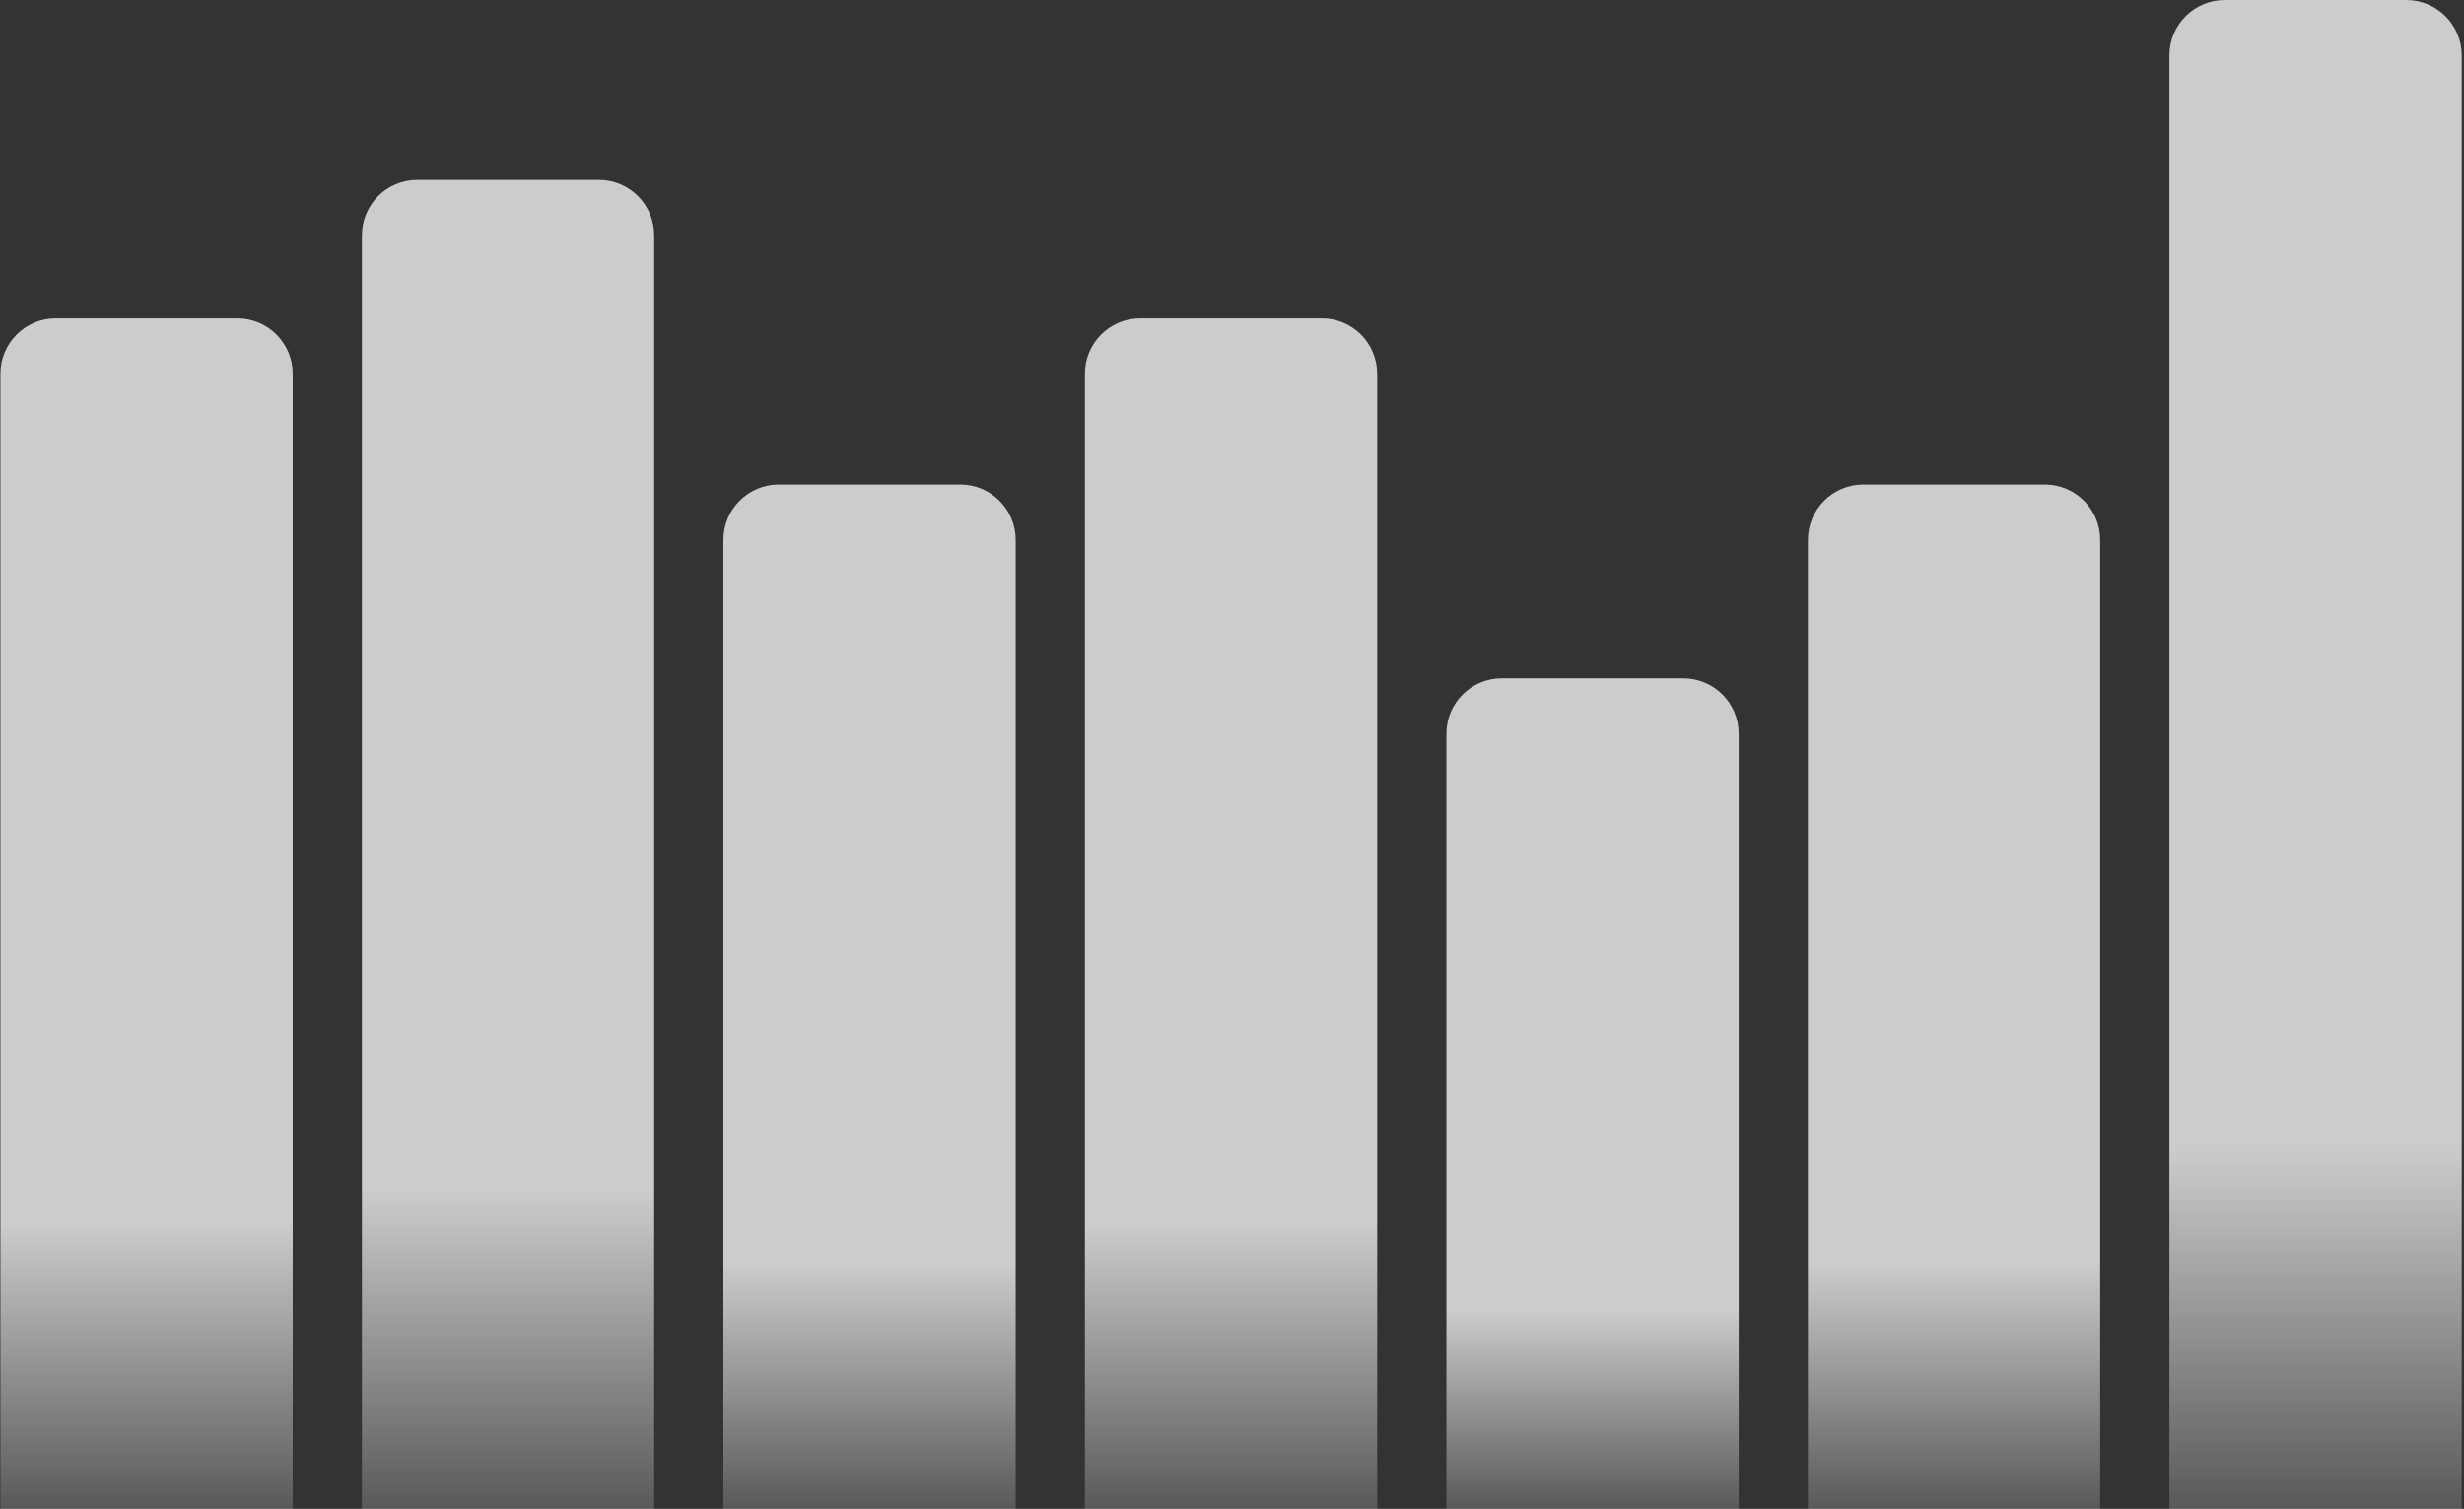 <svg width="356" height="218" viewBox="0 0 356 218" fill="none" xmlns="http://www.w3.org/2000/svg">
<rect x="0" y="0" width="356" height="218" fill="#333333" stroke="none"/>
<path opacity="0.75" d="M0.061 54.001C0.061 49.582 3.642 46.001 8.061 46.001H34.29C38.708 46.001 42.29 49.582 42.29 54.001V218H0.061V54.001Z" fill="url(#paint0_linear_1571_9408)"/>
<path opacity="0.75" d="M52.29 34.001C52.29 29.582 55.871 26 60.29 26H86.519C90.937 26 94.519 29.582 94.519 34.001V218H52.29V34.001Z" fill="url(#paint1_linear_1571_9408)"/>
<path opacity="0.75" d="M104.519 78.001C104.519 73.582 108.101 70.001 112.519 70.001H138.749C143.167 70.001 146.749 73.582 146.749 78.001V218H104.519V78.001Z" fill="url(#paint2_linear_1571_9408)"/>
<path opacity="0.75" d="M156.749 54.001C156.749 49.582 160.33 46.001 164.749 46.001H190.978C195.396 46.001 198.978 49.582 198.978 54.001V218H156.749V54.001Z" fill="url(#paint3_linear_1571_9408)"/>
<path opacity="0.75" d="M208.978 106C208.978 101.582 212.56 98.001 216.978 98.001H243.207C247.625 98.001 251.207 101.582 251.207 106V218H208.978V106Z" fill="url(#paint4_linear_1571_9408)"/>
<path opacity="0.75" d="M261.207 78.001C261.207 73.582 264.789 70.001 269.207 70.001H295.436C299.855 70.001 303.436 73.582 303.436 78.001V218H261.207V78.001Z" fill="url(#paint5_linear_1571_9408)"/>
<path opacity="0.75" d="M313.437 8C313.437 3.582 317.018 0 321.437 0H347.666C352.084 0 355.666 3.582 355.666 8V218H313.437V8Z" fill="url(#paint6_linear_1571_9408)"/>
<defs>
<linearGradient id="paint0_linear_1571_9408" x1="21.175" y1="46.001" x2="21.175" y2="218" gradientUnits="userSpaceOnUse">
<stop offset="0.76" stop-color="white"/>
<stop offset="1" stop-color="white" stop-opacity="0.25"/>
</linearGradient>
<linearGradient id="paint1_linear_1571_9408" x1="73.404" y1="26" x2="73.404" y2="218" gradientUnits="userSpaceOnUse">
<stop offset="0.76" stop-color="white"/>
<stop offset="1" stop-color="white" stop-opacity="0.25"/>
</linearGradient>
<linearGradient id="paint2_linear_1571_9408" x1="125.634" y1="70.001" x2="125.634" y2="218" gradientUnits="userSpaceOnUse">
<stop offset="0.76" stop-color="white"/>
<stop offset="1" stop-color="white" stop-opacity="0.25"/>
</linearGradient>
<linearGradient id="paint3_linear_1571_9408" x1="177.863" y1="46.001" x2="177.863" y2="218" gradientUnits="userSpaceOnUse">
<stop offset="0.76" stop-color="white"/>
<stop offset="1" stop-color="white" stop-opacity="0.25"/>
</linearGradient>
<linearGradient id="paint4_linear_1571_9408" x1="230.092" y1="98.001" x2="230.092" y2="218" gradientUnits="userSpaceOnUse">
<stop offset="0.76" stop-color="white"/>
<stop offset="1" stop-color="white" stop-opacity="0.25"/>
</linearGradient>
<linearGradient id="paint5_linear_1571_9408" x1="282.322" y1="70.001" x2="282.322" y2="218" gradientUnits="userSpaceOnUse">
<stop offset="0.76" stop-color="white"/>
<stop offset="1" stop-color="white" stop-opacity="0.25"/>
</linearGradient>
<linearGradient id="paint6_linear_1571_9408" x1="334.551" y1="0" x2="334.551" y2="218" gradientUnits="userSpaceOnUse">
<stop offset="0.76" stop-color="white"/>
<stop offset="1" stop-color="white" stop-opacity="0.25"/>
</linearGradient>
</defs>
</svg>
